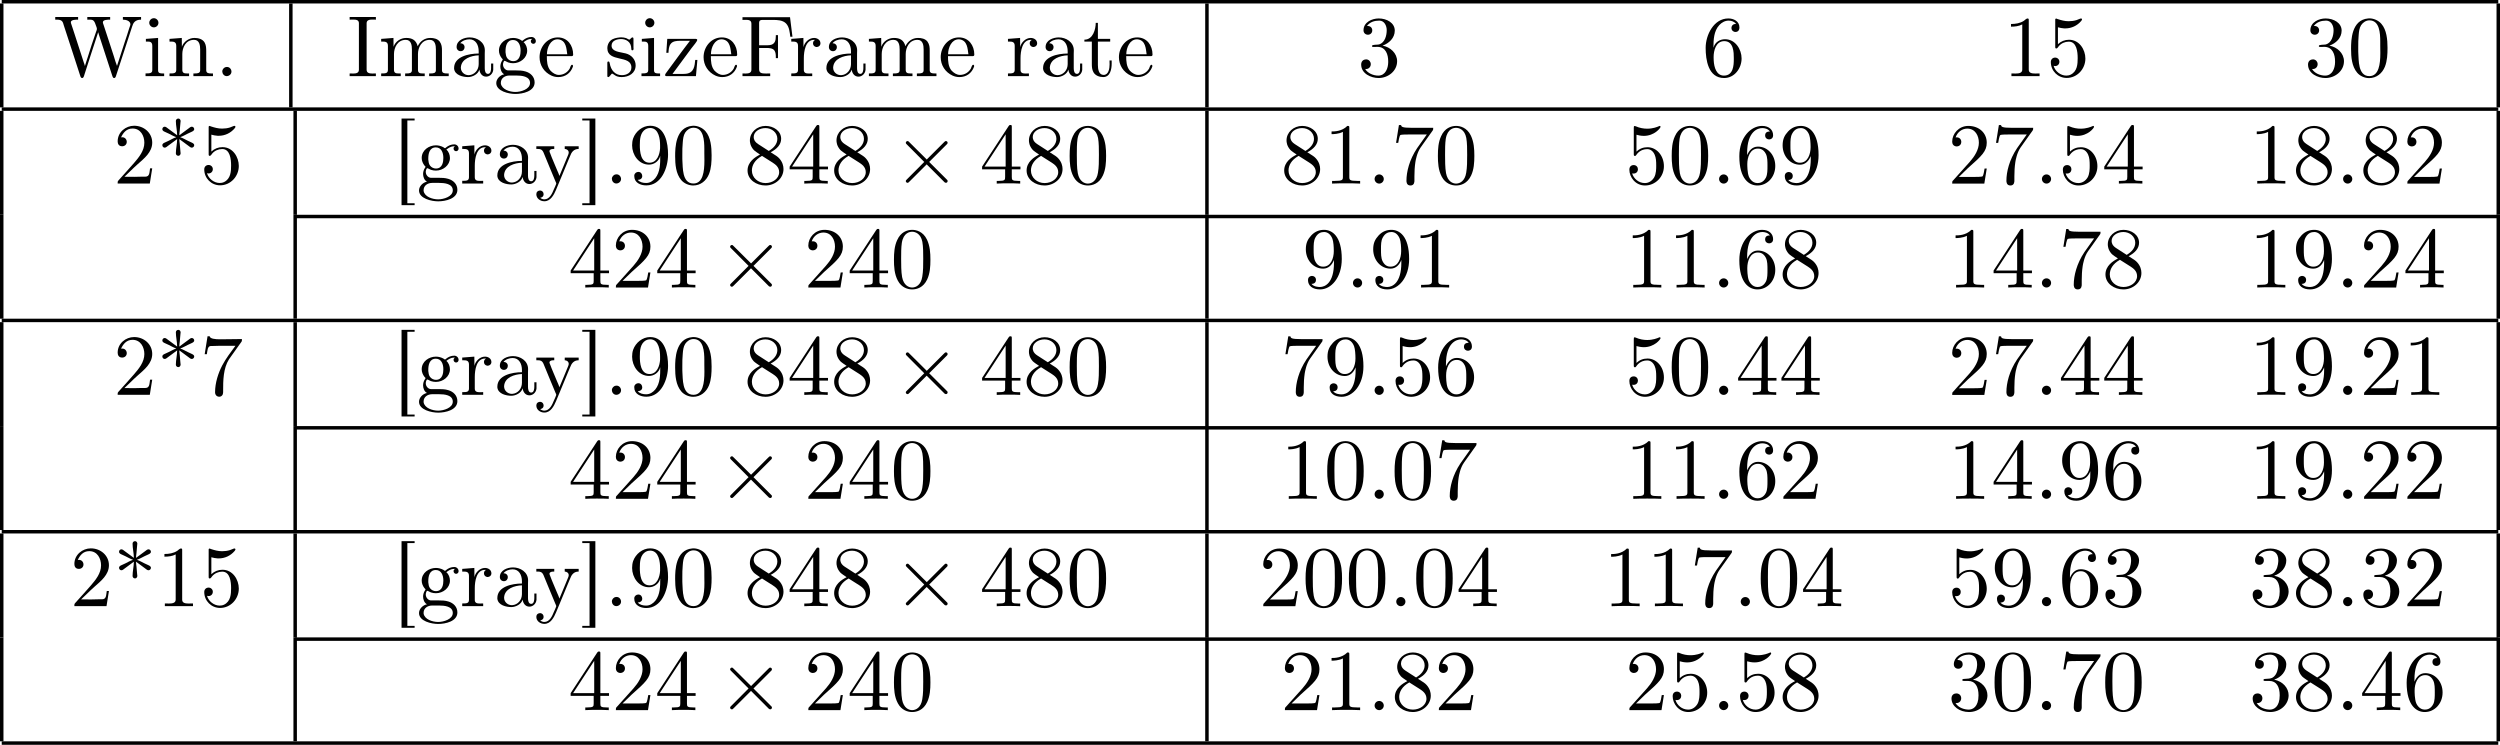 <?xml version='1.0' encoding='UTF-8'?>
<!-- This file was generated by dvisvgm 2.11.1 -->
<svg version='1.1' xmlns='http://www.w3.org/2000/svg' xmlns:xlink='http://www.w3.org/1999/xlink' width='469.362pt' height='139.828pt' viewBox='147.207 12.047 469.362 139.828'>
<defs>
<path id='g2-58' d='M1.913-.528C1.913-.817 1.674-1.056 1.385-1.056S.857-.817 .857-.528S1.096 0 1.385 0S1.913-.239 1.913-.528Z'/>
<path id='g1-2' d='M3.875-2.77L1.883-4.752C1.763-4.872 1.743-4.892 1.664-4.892C1.564-4.892 1.465-4.802 1.465-4.692C1.465-4.623 1.484-4.603 1.594-4.493L3.587-2.491L1.594-.488C1.484-.379 1.465-.359 1.465-.289C1.465-.179 1.564-.09 1.664-.09C1.743-.09 1.763-.11 1.883-.229L3.866-2.212L5.928-.149C5.948-.139 6.017-.09 6.077-.09C6.197-.09 6.276-.179 6.276-.289C6.276-.309 6.276-.349 6.247-.399C6.237-.418 4.653-1.983 4.154-2.491L5.978-4.314C6.027-4.374 6.177-4.503 6.227-4.563C6.237-4.583 6.276-4.623 6.276-4.692C6.276-4.802 6.197-4.892 6.077-4.892C5.998-4.892 5.958-4.852 5.848-4.742L3.875-2.77Z'/>
<path id='g3-48' d='M4.583-3.188C4.583-3.985 4.533-4.782 4.184-5.519C3.726-6.476 2.909-6.635 2.491-6.635C1.893-6.635 1.166-6.376 .757-5.45C.438-4.762 .389-3.985 .389-3.188C.389-2.441 .428-1.544 .837-.787C1.265 .02 1.993 .219 2.481 .219C3.019 .219 3.776 .01 4.214-.936C4.533-1.624 4.583-2.401 4.583-3.188ZM2.481 0C2.092 0 1.504-.249 1.325-1.205C1.215-1.803 1.215-2.72 1.215-3.308C1.215-3.945 1.215-4.603 1.295-5.141C1.484-6.326 2.232-6.416 2.481-6.416C2.809-6.416 3.467-6.237 3.656-5.25C3.756-4.692 3.756-3.935 3.756-3.308C3.756-2.56 3.756-1.883 3.646-1.245C3.497-.299 2.929 0 2.481 0Z'/>
<path id='g3-49' d='M2.929-6.376C2.929-6.615 2.929-6.635 2.7-6.635C2.082-5.998 1.205-5.998 .887-5.998V-5.689C1.086-5.689 1.674-5.689 2.192-5.948V-.787C2.192-.428 2.162-.309 1.265-.309H.946V0C1.295-.03 2.162-.03 2.56-.03S3.826-.03 4.174 0V-.309H3.856C2.959-.309 2.929-.418 2.929-.787V-6.376Z'/>
<path id='g3-50' d='M1.265-.767L2.321-1.793C3.875-3.168 4.473-3.706 4.473-4.702C4.473-5.838 3.577-6.635 2.361-6.635C1.235-6.635 .498-5.719 .498-4.832C.498-4.274 .996-4.274 1.026-4.274C1.196-4.274 1.544-4.394 1.544-4.802C1.544-5.061 1.365-5.32 1.016-5.32C.936-5.32 .917-5.32 .887-5.31C1.116-5.958 1.654-6.326 2.232-6.326C3.138-6.326 3.567-5.519 3.567-4.702C3.567-3.905 3.068-3.118 2.521-2.501L.608-.369C.498-.259 .498-.239 .498 0H4.194L4.473-1.733H4.224C4.174-1.435 4.105-.996 4.005-.847C3.935-.767 3.278-.767 3.059-.767H1.265Z'/>
<path id='g3-51' d='M2.889-3.507C3.706-3.776 4.284-4.473 4.284-5.26C4.284-6.077 3.407-6.635 2.451-6.635C1.445-6.635 .687-6.037 .687-5.28C.687-4.951 .907-4.762 1.196-4.762C1.504-4.762 1.704-4.981 1.704-5.27C1.704-5.768 1.235-5.768 1.086-5.768C1.395-6.257 2.052-6.386 2.411-6.386C2.819-6.386 3.367-6.167 3.367-5.27C3.367-5.151 3.347-4.573 3.088-4.134C2.79-3.656 2.451-3.626 2.202-3.616C2.122-3.606 1.883-3.587 1.813-3.587C1.733-3.577 1.664-3.567 1.664-3.467C1.664-3.357 1.733-3.357 1.903-3.357H2.341C3.158-3.357 3.527-2.68 3.527-1.704C3.527-.349 2.839-.06 2.401-.06C1.973-.06 1.225-.229 .877-.817C1.225-.767 1.534-.986 1.534-1.365C1.534-1.724 1.265-1.923 .976-1.923C.737-1.923 .418-1.783 .418-1.345C.418-.438 1.345 .219 2.431 .219C3.646 .219 4.553-.687 4.553-1.704C4.553-2.521 3.925-3.298 2.889-3.507Z'/>
<path id='g3-52' d='M2.929-1.644V-.777C2.929-.418 2.909-.309 2.172-.309H1.963V0C2.371-.03 2.889-.03 3.308-.03S4.254-.03 4.663 0V-.309H4.453C3.716-.309 3.696-.418 3.696-.777V-1.644H4.692V-1.953H3.696V-6.486C3.696-6.685 3.696-6.745 3.537-6.745C3.447-6.745 3.417-6.745 3.337-6.625L.279-1.953V-1.644H2.929ZM2.989-1.953H.558L2.989-5.669V-1.953Z'/>
<path id='g3-53' d='M4.473-2.002C4.473-3.188 3.656-4.184 2.58-4.184C2.102-4.184 1.674-4.025 1.315-3.676V-5.619C1.514-5.559 1.843-5.489 2.162-5.489C3.387-5.489 4.085-6.396 4.085-6.526C4.085-6.585 4.055-6.635 3.985-6.635C3.975-6.635 3.955-6.635 3.905-6.605C3.706-6.516 3.218-6.316 2.55-6.316C2.152-6.316 1.694-6.386 1.225-6.595C1.146-6.625 1.126-6.625 1.106-6.625C1.006-6.625 1.006-6.545 1.006-6.386V-3.437C1.006-3.258 1.006-3.178 1.146-3.178C1.215-3.178 1.235-3.208 1.275-3.268C1.385-3.427 1.753-3.965 2.56-3.965C3.078-3.965 3.328-3.507 3.407-3.328C3.567-2.959 3.587-2.57 3.587-2.072C3.587-1.724 3.587-1.126 3.347-.707C3.108-.319 2.74-.06 2.281-.06C1.554-.06 .986-.588 .817-1.176C.847-1.166 .877-1.156 .986-1.156C1.315-1.156 1.484-1.405 1.484-1.644S1.315-2.132 .986-2.132C.847-2.132 .498-2.062 .498-1.604C.498-.747 1.186 .219 2.301 .219C3.457 .219 4.473-.737 4.473-2.002Z'/>
<path id='g3-54' d='M1.315-3.268V-3.507C1.315-6.027 2.55-6.386 3.059-6.386C3.298-6.386 3.716-6.326 3.935-5.988C3.786-5.988 3.387-5.988 3.387-5.539C3.387-5.23 3.626-5.081 3.846-5.081C4.005-5.081 4.304-5.171 4.304-5.559C4.304-6.157 3.866-6.635 3.039-6.635C1.763-6.635 .418-5.35 .418-3.148C.418-.488 1.574 .219 2.501 .219C3.606 .219 4.553-.717 4.553-2.032C4.553-3.298 3.666-4.254 2.56-4.254C1.883-4.254 1.514-3.746 1.315-3.268ZM2.501-.06C1.873-.06 1.574-.658 1.514-.807C1.335-1.275 1.335-2.072 1.335-2.252C1.335-3.029 1.654-4.025 2.55-4.025C2.71-4.025 3.168-4.025 3.477-3.407C3.656-3.039 3.656-2.531 3.656-2.042C3.656-1.564 3.656-1.066 3.487-.707C3.188-.11 2.73-.06 2.501-.06Z'/>
<path id='g3-55' d='M4.742-6.067C4.832-6.187 4.832-6.207 4.832-6.416H2.411C1.196-6.416 1.176-6.545 1.136-6.735H.887L.558-4.682H.807C.837-4.842 .927-5.469 1.056-5.589C1.126-5.649 1.903-5.649 2.032-5.649H4.095C3.985-5.489 3.198-4.403 2.979-4.075C2.082-2.73 1.753-1.345 1.753-.329C1.753-.229 1.753 .219 2.212 .219S2.67-.229 2.67-.329V-.837C2.67-1.385 2.7-1.933 2.78-2.471C2.819-2.7 2.959-3.557 3.397-4.174L4.742-6.067Z'/>
<path id='g3-56' d='M1.624-4.553C1.166-4.852 1.126-5.191 1.126-5.36C1.126-5.968 1.773-6.386 2.481-6.386C3.208-6.386 3.846-5.868 3.846-5.151C3.846-4.583 3.457-4.105 2.859-3.756L1.624-4.553ZM3.078-3.606C3.796-3.975 4.284-4.493 4.284-5.151C4.284-6.067 3.397-6.635 2.491-6.635C1.494-6.635 .687-5.898 .687-4.971C.687-4.792 .707-4.344 1.126-3.875C1.235-3.756 1.604-3.507 1.853-3.337C1.275-3.049 .418-2.491 .418-1.504C.418-.448 1.435 .219 2.481 .219C3.606 .219 4.553-.608 4.553-1.674C4.553-2.032 4.443-2.481 4.065-2.899C3.875-3.108 3.716-3.208 3.078-3.606ZM2.082-3.188L3.308-2.411C3.587-2.222 4.055-1.923 4.055-1.315C4.055-.578 3.308-.06 2.491-.06C1.634-.06 .917-.677 .917-1.504C.917-2.082 1.235-2.72 2.082-3.188Z'/>
<path id='g3-57' d='M3.656-3.168V-2.849C3.656-.518 2.62-.06 2.042-.06C1.873-.06 1.335-.08 1.066-.418C1.504-.418 1.584-.707 1.584-.877C1.584-1.186 1.345-1.335 1.126-1.335C.966-1.335 .667-1.245 .667-.857C.667-.189 1.205 .219 2.052 .219C3.337 .219 4.553-1.136 4.553-3.278C4.553-5.958 3.407-6.635 2.521-6.635C1.973-6.635 1.484-6.456 1.056-6.007C.648-5.559 .418-5.141 .418-4.394C.418-3.148 1.295-2.172 2.411-2.172C3.019-2.172 3.427-2.59 3.656-3.168ZM2.421-2.401C2.262-2.401 1.803-2.401 1.494-3.029C1.315-3.397 1.315-3.895 1.315-4.384C1.315-4.922 1.315-5.39 1.524-5.758C1.793-6.257 2.172-6.386 2.521-6.386C2.979-6.386 3.308-6.047 3.477-5.599C3.597-5.28 3.636-4.653 3.636-4.194C3.636-3.367 3.298-2.401 2.421-2.401Z'/>
<path id='g0-42' d='M2.361-5.559C2.002-5.818 1.654-6.077 1.295-6.346C1.186-6.426 1.066-6.545 .927-6.545C.767-6.545 .658-6.406 .658-6.267C.658-6.057 .857-5.998 1.006-5.928L1.395-5.748C1.664-5.619 1.953-5.44 2.242-5.35V-5.33C1.953-5.24 1.664-5.061 1.395-4.932L1.006-4.752C.857-4.682 .658-4.623 .658-4.413C.658-4.274 .767-4.134 .927-4.134C1.066-4.134 1.186-4.254 1.295-4.334C1.654-4.603 2.002-4.862 2.361-5.121C2.361-4.583 2.212-4.015 2.212-3.477C2.212-3.318 2.341-3.198 2.491-3.198H2.511C2.66-3.198 2.76-3.357 2.76-3.487C2.76-3.547 2.75-3.606 2.74-3.666C2.71-3.965 2.69-4.274 2.66-4.573C2.64-4.752 2.61-4.941 2.61-5.121C2.969-4.862 3.318-4.603 3.676-4.334C3.786-4.254 3.905-4.134 4.045-4.134C4.194-4.134 4.324-4.264 4.324-4.413C4.324-4.613 4.105-4.682 3.965-4.752L3.577-4.932C3.308-5.061 3.019-5.24 2.73-5.33V-5.35C3.019-5.44 3.308-5.619 3.577-5.748L3.965-5.928C4.105-5.998 4.324-6.067 4.324-6.267C4.324-6.416 4.194-6.545 4.045-6.545C3.905-6.545 3.786-6.426 3.676-6.346C3.318-6.077 2.969-5.818 2.61-5.559C2.61-5.738 2.64-5.928 2.66-6.107C2.69-6.406 2.71-6.715 2.74-7.014C2.75-7.073 2.76-7.133 2.76-7.193C2.76-7.303 2.68-7.482 2.511-7.482H2.491C2.341-7.482 2.212-7.362 2.212-7.203C2.212-6.645 2.361-6.107 2.361-5.559Z'/>
<path id='g0-46' d='M1.305-1.056C1.056-1.026 .857-.797 .857-.548S1.056-.01 1.365-.01C1.634-.01 1.913-.219 1.913-.528C1.913-.787 1.714-1.066 1.395-1.066C1.365-1.066 1.335-1.056 1.305-1.056Z'/>
<path id='g0-48' d='M2.351-6.645C.428-6.476 .389-4.125 .389-3.148C.389-2.222 .468-1.136 1.096-.399C1.415-.02 1.963 .219 2.461 .219C3.318 .219 3.975-.329 4.284-1.096C4.553-1.783 4.583-2.54 4.583-3.268C4.583-4.204 4.483-5.34 3.875-6.027C3.537-6.416 2.999-6.655 2.491-6.655C2.441-6.655 2.401-6.645 2.351-6.645ZM1.225-2.58C1.215-2.67 1.215-2.75 1.215-2.839V-3.318C1.215-3.796 1.215-4.264 1.265-4.742C1.295-5.121 1.335-5.539 1.544-5.868C1.763-6.197 2.112-6.426 2.501-6.426C3.666-6.426 3.746-4.971 3.746-3.985V-3.517C3.746-3.248 3.756-2.959 3.756-2.66C3.756-1.385 3.587-.01 2.491-.01C1.156-.01 1.285-1.943 1.225-2.58Z'/>
<path id='g0-49' d='M.897-6.007V-5.699C1.325-5.699 1.803-5.748 2.192-5.958V-.757C2.192-.369 1.813-.309 1.425-.309C1.255-.309 1.086-.319 .946-.319V-.01H4.184V-.319C4.015-.319 3.846-.309 3.686-.309C3.288-.309 2.939-.369 2.939-.747V-6.486C2.939-6.575 2.909-6.645 2.8-6.645C2.66-6.645 2.491-6.456 2.381-6.376C1.943-6.087 1.405-6.007 .897-6.007Z'/>
<path id='g0-50' d='M.887-5.32C1.126-5.828 1.494-6.336 2.212-6.336C3.148-6.336 3.567-5.479 3.567-4.702C3.567-3.786 2.949-3.029 2.381-2.371C1.813-1.704 1.205-1.066 .628-.408C.538-.319 .498-.259 .498-.13V-.01H4.194L4.473-1.753H4.224C4.144-1.295 4.194-.797 3.686-.797H3.288C2.999-.787 2.71-.777 2.421-.777C2.032-.777 1.654-.787 1.275-.787L1.963-1.445C2.242-1.714 2.511-1.983 2.8-2.232C3.537-2.889 4.473-3.606 4.473-4.712C4.473-5.838 3.517-6.655 2.391-6.655C1.435-6.655 .498-5.928 .498-4.862C.498-4.613 .598-4.294 1.016-4.294C1.315-4.294 1.544-4.503 1.544-4.802C1.544-5.071 1.345-5.33 1.036-5.33C.986-5.33 .936-5.32 .887-5.32Z'/>
<path id='g0-51' d='M1.086-5.778C1.425-6.247 1.963-6.396 2.501-6.396C3.088-6.396 3.357-5.798 3.357-5.3C3.357-4.672 3.148-3.856 2.481-3.656C2.252-3.597 1.664-3.666 1.664-3.477V-3.447C1.674-3.377 1.743-3.367 1.823-3.367H1.943C2.052-3.367 2.172-3.377 2.291-3.377C3.268-3.377 3.527-2.451 3.527-1.733V-1.584C3.517-.946 3.238-.07 2.381-.07C1.833-.07 1.166-.329 .877-.837C.907-.837 .936-.827 .976-.827C1.295-.827 1.524-1.076 1.524-1.385C1.524-1.664 1.335-1.893 1.056-1.933H.996C.598-1.933 .418-1.654 .418-1.345C.418-.299 1.544 .209 2.421 .209C3.497 .209 4.553-.578 4.553-1.724C4.553-2.65 3.766-3.357 2.879-3.517C3.606-3.776 4.284-4.384 4.284-5.25C4.284-6.127 3.377-6.645 2.441-6.645C1.674-6.645 .687-6.227 .687-5.28C.687-4.961 .927-4.772 1.196-4.772S1.694-4.971 1.694-5.27C1.694-5.579 1.474-5.778 1.166-5.778H1.086Z'/>
<path id='g0-53' d='M.817-1.196C.867-1.176 .927-1.166 .986-1.166C1.275-1.166 1.484-1.375 1.484-1.664C1.484-1.943 1.255-2.142 .996-2.142C.727-2.142 .498-1.953 .498-1.634C.498-.608 1.315 .199 2.321 .199C3.527 .199 4.473-.827 4.473-2.032C4.473-3.049 3.786-4.194 2.59-4.194C2.112-4.194 1.664-4.015 1.315-3.686V-5.629C1.554-5.569 1.793-5.509 2.042-5.499H2.162C2.859-5.499 3.517-5.798 3.985-6.346C4.025-6.406 4.085-6.466 4.085-6.535V-6.555C4.075-6.605 4.035-6.645 3.985-6.645C3.866-6.645 3.636-6.506 3.457-6.456C3.168-6.366 2.859-6.326 2.55-6.326C2.102-6.326 1.704-6.436 1.275-6.575C1.225-6.595 1.176-6.625 1.126-6.635H1.106C1.056-6.635 1.016-6.595 1.006-6.545V-3.347C1.006-3.258 1.036-3.188 1.136-3.188C1.255-3.188 1.365-3.407 1.415-3.457C1.694-3.786 2.122-3.975 2.56-3.975H2.59C3.457-3.955 3.587-2.839 3.587-2.082C3.587-1.405 3.547-.558 2.78-.179C2.62-.1 2.441-.07 2.271-.07C1.624-.07 .986-.568 .817-1.196Z'/>
<path id='g0-54' d='M1.325-3.298H1.315C1.315-4.184 1.355-5.2 1.993-5.888C2.281-6.187 2.64-6.396 3.068-6.396C3.407-6.396 3.736-6.267 3.935-5.998C3.905-6.007 3.866-6.007 3.836-6.007C3.577-6.007 3.387-5.808 3.387-5.549S3.587-5.091 3.846-5.091C4.115-5.091 4.304-5.27 4.304-5.609C4.304-6.336 3.626-6.645 3.029-6.645C1.365-6.645 .418-4.762 .418-3.258C.418-1.893 .707 .209 2.54 .209C3.756 .209 4.553-.927 4.553-2.042C4.553-3.088 3.836-4.254 2.65-4.254C2.072-4.254 1.504-3.945 1.325-3.298ZM1.335-2.122V-2.222C1.335-2.899 1.574-4.035 2.56-4.035C3.646-4.035 3.656-2.71 3.656-2.102V-1.923C3.656-1.255 3.597-.07 2.521-.07C1.654-.07 1.385-1.026 1.345-1.813C1.345-1.913 1.345-2.022 1.335-2.122Z'/>
<path id='g0-55' d='M.877-6.745L.548-4.682H.797C.877-5.101 .857-5.629 1.285-5.629H1.544C1.783-5.629 2.012-5.649 2.252-5.649H4.085C3.557-4.932 2.999-4.204 2.58-3.417C2.092-2.491 1.743-1.365 1.743-.309C1.743-.01 1.933 .209 2.222 .209H2.242C2.501 .199 2.67-.01 2.67-.299V-.478C2.67-1.624 2.68-3.039 3.337-4.085C3.467-4.284 3.606-4.473 3.746-4.663L4.682-5.978C4.762-6.087 4.832-6.137 4.832-6.306V-6.426C3.995-6.426 3.377-6.396 2.331-6.396C1.743-6.396 1.156-6.456 1.126-6.745H.877Z'/>
<path id='g0-57' d='M3.646-3.158H3.656C3.656-2.301 3.646-1.325 3.088-.628C2.809-.299 2.471-.07 2.032-.07C1.694-.07 1.295-.149 1.066-.428C1.335-.428 1.584-.568 1.584-.867C1.584-1.116 1.415-1.345 1.136-1.345C.907-1.345 .697-1.186 .667-.946V-.857C.667-.1 1.375 .209 2.052 .209C3.776 .209 4.553-1.793 4.553-3.347C4.553-4.563 4.264-6.655 2.491-6.655C1.614-6.655 .827-6.007 .538-5.2C.448-4.941 .418-4.663 .418-4.394C.418-3.318 1.176-2.182 2.361-2.182C2.939-2.182 3.497-2.57 3.646-3.158ZM3.636-4.423V-4.065C3.597-3.357 3.288-2.401 2.421-2.401C1.385-2.401 1.305-3.716 1.305-4.423C1.305-5.091 1.345-5.898 2.002-6.276C2.152-6.356 2.321-6.396 2.491-6.396C3.537-6.396 3.636-4.981 3.636-4.423Z'/>
<path id='g0-70' d='M.329-6.785V-6.476C.458-6.476 .588-6.486 .707-6.486C1.066-6.486 1.355-6.436 1.355-6.037V-.747C1.355-.369 1.026-.309 .687-.309C.558-.309 .438-.319 .329-.319V-.01H3.517V-.319C3.377-.319 3.208-.309 3.039-.309C2.54-.309 2.242-.349 2.242-.807V-3.248H3.078C3.417-3.248 3.826-3.228 4.015-2.939C4.154-2.72 4.164-2.441 4.164-2.182V-2.082H4.413V-4.722H4.164V-4.623C4.164-4.105 4.065-3.656 3.457-3.577C3.278-3.557 3.088-3.557 2.909-3.557H2.242V-6.117C2.242-6.456 2.441-6.476 2.65-6.476H3.816C4.334-6.476 4.961-6.456 5.34-6.067C5.719-5.669 5.758-5.061 5.828-4.543H6.077L5.798-6.785H.329Z'/>
<path id='g0-73' d='M.289-6.814V-6.506C.418-6.506 .558-6.516 .697-6.516C1.046-6.516 1.355-6.466 1.355-6.097V-.747C1.355-.369 1.036-.309 .707-.309C.558-.309 .408-.319 .289-.319V-.01H3.308V-.319C3.178-.319 3.039-.309 2.909-.309C2.56-.309 2.242-.369 2.242-.747V-6.097C2.242-6.466 2.58-6.516 2.919-6.516C3.049-6.516 3.188-6.506 3.308-6.506V-6.814H.289Z'/>
<path id='g0-87' d='M.179-6.814V-6.506H.389C1.016-6.506 1.056-6.217 1.166-5.838C1.793-3.955 2.391-2.072 3.009-.179C3.059-.04 3.088 .209 3.278 .209H3.298C3.477 .179 3.507-.139 3.547-.219C4.045-1.743 4.523-3.278 5.031-4.792C5.061-4.882 5.091-4.961 5.111-5.051H5.121C5.171-4.812 5.28-4.583 5.34-4.354C5.788-2.979 6.227-1.594 6.685-.219L6.775 .05C6.804 .12 6.844 .189 6.924 .209H6.954C7.133 .209 7.163-.03 7.213-.169C7.841-2.012 8.408-3.875 9.026-5.719C9.146-6.127 9.355-6.506 10.052-6.506V-6.814H7.96V-6.506C8.309-6.506 8.797-6.376 8.827-5.988C8.827-5.928 8.807-5.858 8.787-5.798L8.697-5.549C8.528-4.981 8.339-4.423 8.149-3.856L7.552-2.012C7.462-1.733 7.362-1.465 7.283-1.186C7.143-1.524 7.044-1.903 6.934-2.252C6.535-3.447 6.167-4.653 5.758-5.848C5.729-5.958 5.659-6.087 5.659-6.207C5.659-6.506 6.217-6.506 6.496-6.506V-6.814H3.866V-6.506H4.134C4.583-6.506 4.672-6.406 4.902-5.719C4.922-5.649 4.971-5.549 4.971-5.46V-5.44C4.971-5.31 4.872-5.121 4.832-4.981C4.503-4.065 4.214-3.128 3.915-2.182C3.816-1.853 3.686-1.524 3.597-1.186H3.587C3.567-1.305 3.517-1.415 3.477-1.534L2.401-4.852C2.252-5.27 2.142-5.679 1.993-6.087C1.983-6.127 1.973-6.177 1.973-6.217V-6.247C2.042-6.506 2.521-6.506 2.809-6.506V-6.814H.179Z'/>
<path id='g0-91' d='M1.036-7.482V2.481H2.54V2.262H1.704V-7.263H2.54V-7.482H1.036Z'/>
<path id='g0-93' d='M.219-7.482V-7.263H1.056V2.262H.219V2.481H1.724V-7.482H.219Z'/>
<path id='g0-97' d='M1.116-3.796C1.365-4.105 1.803-4.244 2.172-4.244C2.909-4.244 3.238-3.577 3.238-2.869V-2.61C2.092-2.61 .408-2.252 .408-.946V-.867C.488-.1 1.455 .1 2.022 .1C2.531 .1 3.178-.239 3.308-.747H3.318C3.377-.319 3.646 .05 4.095 .05C4.503 .05 4.862-.279 4.912-.727V-1.455H4.663V-.946C4.663-.677 4.613-.269 4.304-.269C3.985-.269 3.935-.658 3.935-.927V-2.59C3.935-2.72 3.945-2.839 3.945-2.969C3.945-3.935 3.039-4.463 2.212-4.463C1.584-4.463 .697-4.154 .697-3.357C.697-3.068 .907-2.879 1.166-2.879C1.445-2.879 1.614-3.098 1.614-3.337C1.614-3.626 1.385-3.796 1.116-3.796ZM3.238-2.401V-1.395C3.238-.707 2.76-.159 2.112-.12H2.072C1.604-.12 1.186-.488 1.186-.966V-1.016C1.255-2.022 2.381-2.371 3.238-2.401Z'/>
<path id='g0-101' d='M1.116-2.311H3.985C4.095-2.311 4.144-2.381 4.144-2.491C4.144-3.547 3.497-4.463 2.381-4.463C1.156-4.463 .279-3.377 .279-2.192C.279-1.275 .787-.458 1.664-.06C1.893 .04 2.162 .1 2.411 .1H2.441C3.208 .1 3.846-.329 4.115-1.096C4.125-1.126 4.125-1.166 4.125-1.196C4.125-1.265 4.085-1.315 4.015-1.315C3.866-1.315 3.806-.986 3.746-.877C3.497-.438 3.019-.149 2.501-.149C2.132-.149 1.813-.359 1.544-.628C1.146-1.086 1.116-1.733 1.116-2.311ZM1.126-2.521C1.126-3.288 1.534-4.244 2.351-4.244H2.401C3.377-4.154 3.367-3.118 3.467-2.521H1.126Z'/>
<path id='g0-103' d='M1.186-.229V-.219C.717-.13 .279 .319 .279 .787C.279 1.724 1.714 2.042 2.481 2.042C3.318 2.042 4.692 1.743 4.692 .717C4.692 .07 4.234-.379 3.636-.548C3.278-.658 2.909-.667 2.531-.667H1.624C1.305-.697 1.056-1.016 1.056-1.335V-1.385C1.066-1.514 1.136-1.773 1.235-1.773C1.365-1.743 1.504-1.634 1.654-1.584C1.833-1.524 2.032-1.494 2.222-1.494C3.039-1.494 3.836-2.102 3.836-2.949C3.836-3.288 3.696-3.686 3.427-3.905V-3.915C3.696-4.115 3.955-4.294 4.314-4.294C4.344-4.294 4.374-4.294 4.403-4.284C4.314-4.224 4.254-4.154 4.254-4.025C4.254-3.866 4.384-3.726 4.543-3.726C4.712-3.726 4.832-3.866 4.832-4.025C4.832-4.294 4.613-4.513 4.334-4.513C3.985-4.513 3.646-4.374 3.387-4.154C3.357-4.125 3.318-4.085 3.278-4.075H3.268C3.208-4.075 3.128-4.154 3.078-4.184C2.819-4.324 2.521-4.403 2.222-4.403C1.435-4.403 .588-3.856 .588-2.949C.588-2.62 .717-2.321 .917-2.062C.956-2.022 1.026-1.973 1.026-1.923S.966-1.823 .946-1.783C.817-1.584 .747-1.335 .747-1.096C.747-.787 .887-.379 1.186-.229ZM.807 .837V.757C.807 .229 1.265-.08 1.803-.08H2.58C3.208-.08 4.164 .01 4.164 .777C4.164 1.504 3.098 1.813 2.481 1.813C1.823 1.813 .907 1.514 .807 .837ZM1.345-2.75V-2.879C1.345-3.427 1.474-4.164 2.212-4.164C2.829-4.164 3.078-3.587 3.078-2.949C3.078-2.54 2.999-1.733 2.222-1.733C1.963-1.733 1.714-1.853 1.544-2.072C1.395-2.271 1.375-2.511 1.345-2.75Z'/>
<path id='g0-105' d='M.369-4.294V-3.985H.558C.847-3.985 1.106-3.945 1.106-3.487V-.727C1.106-.379 .927-.319 .329-.319V-.01H2.471V-.319H2.271C2.012-.319 1.773-.349 1.773-.667V-4.403L.369-4.294ZM1.205-6.665C.956-6.635 .757-6.416 .757-6.147C.757-5.858 1.006-5.619 1.285-5.619C1.554-5.619 1.813-5.838 1.813-6.147C1.813-6.436 1.564-6.675 1.285-6.675C1.255-6.675 1.235-6.665 1.205-6.665Z'/>
<path id='g0-109' d='M.319-4.294V-3.985H.468C.797-3.985 1.096-3.955 1.096-3.487V-.737C1.096-.329 .817-.319 .379-.319H.319V-.01H2.57V-.319H2.311C2.032-.319 1.793-.359 1.793-.727V-2.55C1.793-3.278 2.192-4.184 3.148-4.184C3.786-4.184 3.856-3.527 3.856-3.068V-.697C3.856-.339 3.557-.319 3.228-.319H3.078V-.01H5.33V-.319H5.071C4.792-.319 4.553-.359 4.553-.727V-2.55C4.553-3.278 4.951-4.184 5.908-4.184C6.545-4.184 6.615-3.527 6.615-3.068V-.697C6.615-.339 6.316-.319 5.988-.319H5.838V-.01H8.09V-.319H7.88C7.582-.319 7.313-.349 7.313-.697V-2.949C7.313-3.318 7.293-3.646 7.054-3.985C6.795-4.314 6.366-4.403 5.968-4.403C5.32-4.403 4.792-4.025 4.523-3.447C4.334-4.154 3.885-4.403 3.198-4.403C2.56-4.403 1.953-4.005 1.743-3.387L1.733-4.403L.319-4.294Z'/>
<path id='g0-110' d='M.319-4.294V-3.985H.468C.797-3.985 1.096-3.955 1.096-3.487V-.737C1.096-.329 .817-.319 .379-.319H.319V-.01H2.57V-.319H2.311C2.032-.319 1.793-.359 1.793-.727V-2.55C1.793-3.268 2.162-4.184 3.148-4.184C3.786-4.184 3.846-3.497 3.846-3.068V-.687C3.846-.349 3.557-.319 3.248-.319H3.068V-.01H5.32V-.319H5.071C4.802-.319 4.543-.359 4.543-.697V-2.879C4.543-3.208 4.533-3.547 4.374-3.846C4.144-4.284 3.636-4.403 3.178-4.403C2.57-4.403 1.943-3.985 1.743-3.387L1.733-4.403L.319-4.294Z'/>
<path id='g0-114' d='M.269-4.294V-3.985H.418C.747-3.985 1.046-3.955 1.046-3.487V-.737C1.046-.329 .767-.319 .329-.319H.269V-.01H2.68V-.319C2.56-.319 2.421-.309 2.301-.309C1.983-.309 1.714-.359 1.714-.727V-2.052C1.714-2.899 1.913-4.184 2.889-4.184C2.929-4.184 2.959-4.184 2.999-4.174V-4.164C2.849-4.105 2.77-3.945 2.77-3.786C2.77-3.557 2.919-3.397 3.148-3.357C3.437-3.357 3.626-3.537 3.626-3.786C3.626-4.184 3.248-4.403 2.889-4.403C2.301-4.403 1.773-3.875 1.674-3.337L1.664-4.403L.269-4.294Z'/>
<path id='g0-115' d='M1.753-4.463C1.385-4.423 .996-4.354 .707-4.105C.468-3.895 .329-3.557 .329-3.238C.329-1.534 3.098-2.501 3.098-1.006C3.098-.399 2.55-.12 2.002-.12C1.245-.12 .737-.658 .598-1.514C.578-1.604 .568-1.694 .448-1.694C.369-1.694 .329-1.634 .329-1.564V.01C.339 .06 .369 .09 .418 .1H.438C.598 .1 .757-.269 .877-.299H.887C.966-.299 1.235-.05 1.445 .02C1.614 .08 1.793 .1 1.973 .1C2.8 .1 3.587-.339 3.587-1.255C3.587-1.913 3.108-2.451 2.451-2.62C1.833-2.79 .817-2.79 .817-3.517C.817-4.125 1.484-4.274 1.923-4.274C2.411-4.274 3.088-4.005 3.088-3.148C3.088-3.059 3.098-2.979 3.208-2.979C3.308-2.979 3.347-3.059 3.347-3.158C3.347-3.208 3.337-3.258 3.337-3.298V-4.324C3.337-4.384 3.308-4.463 3.228-4.463C3.068-4.463 2.969-4.214 2.859-4.214H2.849C2.77-4.214 2.61-4.344 2.491-4.384C2.311-4.443 2.112-4.473 1.923-4.473C1.863-4.473 1.813-4.463 1.753-4.463Z'/>
<path id='g0-116' d='M1.484-6.137C1.484-5.45 1.196-4.204 .179-4.204V-3.985H1.036V-1.415C1.036-1.086 1.056-.757 1.215-.468C1.435-.07 1.903 .1 2.341 .1C3.158 .1 3.318-.817 3.318-1.445V-1.813H3.068C3.068-1.664 3.078-1.514 3.078-1.355C3.078-.917 2.979-.149 2.391-.149C1.823-.149 1.733-.837 1.733-1.285V-3.985H3.148V-4.294H1.733V-6.137H1.484Z'/>
<path id='g0-121' d='M.189-4.294V-3.985H.349C.628-3.985 .847-3.955 1.016-3.577C1.474-2.481 1.913-1.375 2.381-.279C2.411-.199 2.481-.09 2.481 0C2.481 .01 2.471 .03 2.471 .04C2.401 .249 2.301 .448 2.212 .648C2.012 1.136 1.724 1.813 1.106 1.813C.956 1.813 .757 1.753 .638 1.634C.827 1.604 1.026 1.494 1.026 1.215C1.026 .996 .877 .817 .658 .797C.349 .797 .189 .976 .189 1.225C.189 1.724 .658 2.032 1.106 2.032H1.116C1.833 2.032 2.212 1.295 2.461 .707L2.76-.01C3.108-.867 3.467-1.724 3.826-2.58L4.065-3.148C4.234-3.616 4.493-3.985 5.061-3.985V-4.294H3.457V-3.985C3.686-3.985 3.915-3.826 3.915-3.577C3.915-3.447 3.856-3.318 3.806-3.198C3.517-2.521 3.258-1.833 2.959-1.156C2.929-1.066 2.879-.976 2.859-.887H2.849C2.78-1.116 2.67-1.325 2.58-1.544C2.321-2.192 2.012-2.849 1.773-3.507C1.743-3.577 1.704-3.646 1.704-3.726V-3.766C1.763-3.985 2.052-3.985 2.252-3.985V-4.294H.189Z'/>
<path id='g0-122' d='M.528-4.294L.418-2.69H.667C.687-3.039 .707-3.447 .927-3.726C1.166-4.045 1.634-4.075 2.032-4.075H3.138C2.202-2.869 1.305-1.594 .389-.369C.339-.309 .279-.219 .279-.139C.279-.04 .349-.01 .448-.01H3.826L3.995-1.873H3.746C3.676-1.196 3.626-.379 2.67-.279C2.441-.259 2.222-.259 1.993-.259H1.126C1.853-1.255 2.59-2.252 3.328-3.238C3.547-3.527 3.975-4.005 3.975-4.174C3.975-4.264 3.895-4.294 3.816-4.294H.528Z'/>
</defs>
<g id='page1' transform='matrix(1.632 0 0 1.632 0 0)'>
<rect x='90.4' y='7.382' height='.399' width='287.201'/>
<rect x='90.2' y='7.78' height='11.955' width='.399'/>
<use x='96.377' y='16.149' xlink:href='#g0-87'/>
<use x='106.614' y='16.149' xlink:href='#g0-105'/>
<use x='109.381' y='16.149' xlink:href='#g0-110'/>
<use x='114.914' y='16.149' xlink:href='#g0-46'/>
<rect x='123.459' y='7.78' height='11.955' width='.399'/>
<use x='130.134' y='16.149' xlink:href='#g0-73'/>
<use x='133.731' y='16.149' xlink:href='#g0-109'/>
<use x='142.031' y='16.149' xlink:href='#g0-97'/>
<use x='147.011' y='16.149' xlink:href='#g0-103'/>
<use x='151.992' y='16.149' xlink:href='#g0-101'/>
<use x='159.738' y='16.149' xlink:href='#g0-115'/>
<use x='163.667' y='16.149' xlink:href='#g0-105'/>
<use x='166.434' y='16.149' xlink:href='#g0-122'/>
<use x='170.861' y='16.149' xlink:href='#g0-101'/>
<use x='175.287' y='16.149' xlink:href='#g0-70'/>
<use x='180.959' y='16.149' xlink:href='#g0-114'/>
<use x='184.86' y='16.149' xlink:href='#g0-97'/>
<use x='189.84' y='16.149' xlink:href='#g0-109'/>
<use x='198.14' y='16.149' xlink:href='#g0-101'/>
<use x='205.887' y='16.149' xlink:href='#g0-114'/>
<use x='209.788' y='16.149' xlink:href='#g0-97'/>
<use x='214.769' y='16.149' xlink:href='#g0-116'/>
<use x='218.642' y='16.149' xlink:href='#g0-101'/>
<rect x='228.847' y='7.78' height='11.955' width='.399'/>
<use x='246.371' y='16.149' xlink:href='#g0-51'/>
<use x='286' y='16.149' xlink:href='#g0-54'/>
<use x='320.649' y='16.149' xlink:href='#g0-49'/>
<use x='325.629' y='16.149' xlink:href='#g0-53'/>
<use x='355.297' y='16.149' xlink:href='#g0-51'/>
<use x='360.277' y='16.149' xlink:href='#g0-48'/>
<rect x='377.401' y='7.78' height='11.955' width='.399'/>
<rect x='90.4' y='19.735' height='.399' width='287.201'/>
<rect x='90.2' y='20.134' height='11.955' width='.399'/>
<use x='103.239' y='28.502' xlink:href='#g0-50'/>
<use x='108.219' y='28.502' xlink:href='#g0-42'/>
<use x='113.199' y='28.502' xlink:href='#g0-53'/>
<rect x='123.958' y='20.134' height='11.955' width='.399'/>
<use x='135.358' y='28.502' xlink:href='#g0-91'/>
<use x='138.125' y='28.502' xlink:href='#g0-103'/>
<use x='143.105' y='28.502' xlink:href='#g0-114'/>
<use x='147.006' y='28.502' xlink:href='#g0-97'/>
<use x='151.71' y='28.502' xlink:href='#g0-121'/>
<use x='156.966' y='28.502' xlink:href='#g0-93'/>
<use x='159.733' y='28.502' xlink:href='#g0-46'/>
<use x='162.5' y='28.502' xlink:href='#g0-57'/>
<use x='167.48' y='28.502' xlink:href='#g0-48'/>
<use x='175.78' y='28.502' xlink:href='#g3-56'/>
<use x='180.762' y='28.502' xlink:href='#g3-52'/>
<use x='185.743' y='28.502' xlink:href='#g3-56'/>
<use x='192.938' y='28.502' xlink:href='#g1-2'/>
<use x='202.901' y='28.502' xlink:href='#g3-52'/>
<use x='207.882' y='28.502' xlink:href='#g3-56'/>
<use x='212.863' y='28.502' xlink:href='#g3-48'/>
<rect x='228.847' y='20.134' height='11.955' width='.399'/>
<use x='237.515' y='28.502' xlink:href='#g3-56'/>
<use x='242.496' y='28.502' xlink:href='#g3-49'/>
<use x='247.477' y='28.502' xlink:href='#g2-58'/>
<use x='250.245' y='28.502' xlink:href='#g3-55'/>
<use x='255.226' y='28.502' xlink:href='#g3-48'/>
<use x='277.144' y='28.502' xlink:href='#g3-53'/>
<use x='282.125' y='28.502' xlink:href='#g3-48'/>
<use x='287.106' y='28.502' xlink:href='#g2-58'/>
<use x='289.874' y='28.502' xlink:href='#g3-54'/>
<use x='294.855' y='28.502' xlink:href='#g3-57'/>
<use x='314.282' y='28.502' xlink:href='#g3-50'/>
<use x='319.264' y='28.502' xlink:href='#g3-55'/>
<use x='324.245' y='28.502' xlink:href='#g2-58'/>
<use x='327.012' y='28.502' xlink:href='#g3-53'/>
<use x='331.994' y='28.502' xlink:href='#g3-52'/>
<use x='348.93' y='28.502' xlink:href='#g3-49'/>
<use x='353.912' y='28.502' xlink:href='#g3-56'/>
<use x='358.893' y='28.502' xlink:href='#g2-58'/>
<use x='361.66' y='28.502' xlink:href='#g3-56'/>
<use x='366.642' y='28.502' xlink:href='#g3-50'/>
<rect x='377.401' y='20.134' height='11.955' width='.399'/>
<rect x='124.157' y='32.089' height='.399' width='253.444'/>
<rect x='90.2' y='32.089' height='11.955' width='.399'/>
<rect x='123.958' y='32.089' height='11.955' width='.399'/>
<use x='155.569' y='40.458' xlink:href='#g3-52'/>
<use x='160.551' y='40.458' xlink:href='#g3-50'/>
<use x='165.532' y='40.458' xlink:href='#g3-52'/>
<use x='172.727' y='40.458' xlink:href='#g1-2'/>
<use x='182.69' y='40.458' xlink:href='#g3-50'/>
<use x='187.671' y='40.458' xlink:href='#g3-52'/>
<use x='192.652' y='40.458' xlink:href='#g3-48'/>
<rect x='228.847' y='32.089' height='11.955' width='.399'/>
<use x='240.005' y='40.458' xlink:href='#g3-57'/>
<use x='244.987' y='40.458' xlink:href='#g2-58'/>
<use x='247.754' y='40.458' xlink:href='#g3-57'/>
<use x='252.735' y='40.458' xlink:href='#g3-49'/>
<use x='277.144' y='40.458' xlink:href='#g3-49'/>
<use x='282.125' y='40.458' xlink:href='#g3-49'/>
<use x='287.106' y='40.458' xlink:href='#g2-58'/>
<use x='289.874' y='40.458' xlink:href='#g3-54'/>
<use x='294.855' y='40.458' xlink:href='#g3-56'/>
<use x='314.282' y='40.458' xlink:href='#g3-49'/>
<use x='319.264' y='40.458' xlink:href='#g3-52'/>
<use x='324.245' y='40.458' xlink:href='#g2-58'/>
<use x='327.012' y='40.458' xlink:href='#g3-55'/>
<use x='331.994' y='40.458' xlink:href='#g3-56'/>
<use x='348.93' y='40.458' xlink:href='#g3-49'/>
<use x='353.912' y='40.458' xlink:href='#g3-57'/>
<use x='358.893' y='40.458' xlink:href='#g2-58'/>
<use x='361.66' y='40.458' xlink:href='#g3-50'/>
<use x='366.642' y='40.458' xlink:href='#g3-52'/>
<rect x='377.401' y='32.089' height='11.955' width='.399'/>
<rect x='90.4' y='44.044' height='.399' width='287.201'/>
<rect x='90.2' y='44.443' height='11.955' width='.399'/>
<use x='103.239' y='52.811' xlink:href='#g0-50'/>
<use x='108.219' y='52.811' xlink:href='#g0-42'/>
<use x='113.199' y='52.811' xlink:href='#g0-55'/>
<rect x='123.958' y='44.443' height='11.955' width='.399'/>
<use x='135.358' y='52.811' xlink:href='#g0-91'/>
<use x='138.125' y='52.811' xlink:href='#g0-103'/>
<use x='143.105' y='52.811' xlink:href='#g0-114'/>
<use x='147.006' y='52.811' xlink:href='#g0-97'/>
<use x='151.71' y='52.811' xlink:href='#g0-121'/>
<use x='156.966' y='52.811' xlink:href='#g0-93'/>
<use x='159.733' y='52.811' xlink:href='#g0-46'/>
<use x='162.5' y='52.811' xlink:href='#g0-57'/>
<use x='167.48' y='52.811' xlink:href='#g0-48'/>
<use x='175.78' y='52.811' xlink:href='#g3-56'/>
<use x='180.762' y='52.811' xlink:href='#g3-52'/>
<use x='185.743' y='52.811' xlink:href='#g3-56'/>
<use x='192.938' y='52.811' xlink:href='#g1-2'/>
<use x='202.901' y='52.811' xlink:href='#g3-52'/>
<use x='207.882' y='52.811' xlink:href='#g3-56'/>
<use x='212.863' y='52.811' xlink:href='#g3-48'/>
<rect x='228.847' y='44.443' height='11.955' width='.399'/>
<use x='237.515' y='52.811' xlink:href='#g3-55'/>
<use x='242.496' y='52.811' xlink:href='#g3-57'/>
<use x='247.477' y='52.811' xlink:href='#g2-58'/>
<use x='250.245' y='52.811' xlink:href='#g3-53'/>
<use x='255.226' y='52.811' xlink:href='#g3-54'/>
<use x='277.144' y='52.811' xlink:href='#g3-53'/>
<use x='282.125' y='52.811' xlink:href='#g3-48'/>
<use x='287.106' y='52.811' xlink:href='#g2-58'/>
<use x='289.874' y='52.811' xlink:href='#g3-52'/>
<use x='294.855' y='52.811' xlink:href='#g3-52'/>
<use x='314.282' y='52.811' xlink:href='#g3-50'/>
<use x='319.264' y='52.811' xlink:href='#g3-55'/>
<use x='324.245' y='52.811' xlink:href='#g2-58'/>
<use x='327.012' y='52.811' xlink:href='#g3-52'/>
<use x='331.994' y='52.811' xlink:href='#g3-52'/>
<use x='348.93' y='52.811' xlink:href='#g3-49'/>
<use x='353.912' y='52.811' xlink:href='#g3-57'/>
<use x='358.893' y='52.811' xlink:href='#g2-58'/>
<use x='361.66' y='52.811' xlink:href='#g3-50'/>
<use x='366.642' y='52.811' xlink:href='#g3-49'/>
<rect x='377.401' y='44.443' height='11.955' width='.399'/>
<rect x='124.157' y='56.398' height='.399' width='253.444'/>
<rect x='90.2' y='56.398' height='11.955' width='.399'/>
<rect x='123.958' y='56.398' height='11.955' width='.399'/>
<use x='155.569' y='64.766' xlink:href='#g3-52'/>
<use x='160.551' y='64.766' xlink:href='#g3-50'/>
<use x='165.532' y='64.766' xlink:href='#g3-52'/>
<use x='172.727' y='64.766' xlink:href='#g1-2'/>
<use x='182.69' y='64.766' xlink:href='#g3-50'/>
<use x='187.671' y='64.766' xlink:href='#g3-52'/>
<use x='192.652' y='64.766' xlink:href='#g3-48'/>
<rect x='228.847' y='56.398' height='11.955' width='.399'/>
<use x='237.515' y='64.766' xlink:href='#g3-49'/>
<use x='242.496' y='64.766' xlink:href='#g3-48'/>
<use x='247.477' y='64.766' xlink:href='#g2-58'/>
<use x='250.245' y='64.766' xlink:href='#g3-48'/>
<use x='255.226' y='64.766' xlink:href='#g3-55'/>
<use x='277.144' y='64.766' xlink:href='#g3-49'/>
<use x='282.125' y='64.766' xlink:href='#g3-49'/>
<use x='287.106' y='64.766' xlink:href='#g2-58'/>
<use x='289.874' y='64.766' xlink:href='#g3-54'/>
<use x='294.855' y='64.766' xlink:href='#g3-50'/>
<use x='314.282' y='64.766' xlink:href='#g3-49'/>
<use x='319.264' y='64.766' xlink:href='#g3-52'/>
<use x='324.245' y='64.766' xlink:href='#g2-58'/>
<use x='327.012' y='64.766' xlink:href='#g3-57'/>
<use x='331.994' y='64.766' xlink:href='#g3-54'/>
<use x='348.93' y='64.766' xlink:href='#g3-49'/>
<use x='353.912' y='64.766' xlink:href='#g3-57'/>
<use x='358.893' y='64.766' xlink:href='#g2-58'/>
<use x='361.66' y='64.766' xlink:href='#g3-50'/>
<use x='366.642' y='64.766' xlink:href='#g3-50'/>
<rect x='377.401' y='56.398' height='11.955' width='.399'/>
<rect x='90.4' y='68.353' height='.399' width='287.201'/>
<rect x='90.2' y='68.751' height='11.955' width='.399'/>
<use x='98.259' y='77.12' xlink:href='#g0-50'/>
<use x='103.239' y='77.12' xlink:href='#g0-42'/>
<use x='108.219' y='77.12' xlink:href='#g0-49'/>
<use x='113.199' y='77.12' xlink:href='#g0-53'/>
<rect x='123.958' y='68.751' height='11.955' width='.399'/>
<use x='135.358' y='77.12' xlink:href='#g0-91'/>
<use x='138.125' y='77.12' xlink:href='#g0-103'/>
<use x='143.105' y='77.12' xlink:href='#g0-114'/>
<use x='147.006' y='77.12' xlink:href='#g0-97'/>
<use x='151.71' y='77.12' xlink:href='#g0-121'/>
<use x='156.966' y='77.12' xlink:href='#g0-93'/>
<use x='159.733' y='77.12' xlink:href='#g0-46'/>
<use x='162.5' y='77.12' xlink:href='#g0-57'/>
<use x='167.48' y='77.12' xlink:href='#g0-48'/>
<use x='175.78' y='77.12' xlink:href='#g3-56'/>
<use x='180.762' y='77.12' xlink:href='#g3-52'/>
<use x='185.743' y='77.12' xlink:href='#g3-56'/>
<use x='192.938' y='77.12' xlink:href='#g1-2'/>
<use x='202.901' y='77.12' xlink:href='#g3-52'/>
<use x='207.882' y='77.12' xlink:href='#g3-56'/>
<use x='212.863' y='77.12' xlink:href='#g3-48'/>
<rect x='228.847' y='68.751' height='11.955' width='.399'/>
<use x='235.024' y='77.12' xlink:href='#g3-50'/>
<use x='240.005' y='77.12' xlink:href='#g3-48'/>
<use x='244.987' y='77.12' xlink:href='#g3-48'/>
<use x='249.968' y='77.12' xlink:href='#g2-58'/>
<use x='252.735' y='77.12' xlink:href='#g3-48'/>
<use x='257.717' y='77.12' xlink:href='#g3-52'/>
<use x='274.653' y='77.12' xlink:href='#g3-49'/>
<use x='279.634' y='77.12' xlink:href='#g3-49'/>
<use x='284.616' y='77.12' xlink:href='#g3-55'/>
<use x='289.597' y='77.12' xlink:href='#g2-58'/>
<use x='292.365' y='77.12' xlink:href='#g3-48'/>
<use x='297.346' y='77.12' xlink:href='#g3-52'/>
<use x='314.282' y='77.12' xlink:href='#g3-53'/>
<use x='319.264' y='77.12' xlink:href='#g3-57'/>
<use x='324.245' y='77.12' xlink:href='#g2-58'/>
<use x='327.012' y='77.12' xlink:href='#g3-54'/>
<use x='331.994' y='77.12' xlink:href='#g3-51'/>
<use x='348.93' y='77.12' xlink:href='#g3-51'/>
<use x='353.912' y='77.12' xlink:href='#g3-56'/>
<use x='358.893' y='77.12' xlink:href='#g2-58'/>
<use x='361.66' y='77.12' xlink:href='#g3-51'/>
<use x='366.642' y='77.12' xlink:href='#g3-50'/>
<rect x='377.401' y='68.751' height='11.955' width='.399'/>
<rect x='124.157' y='80.707' height='.399' width='253.444'/>
<rect x='90.2' y='80.707' height='11.955' width='.399'/>
<rect x='123.958' y='80.707' height='11.955' width='.399'/>
<use x='155.569' y='89.075' xlink:href='#g3-52'/>
<use x='160.551' y='89.075' xlink:href='#g3-50'/>
<use x='165.532' y='89.075' xlink:href='#g3-52'/>
<use x='172.727' y='89.075' xlink:href='#g1-2'/>
<use x='182.69' y='89.075' xlink:href='#g3-50'/>
<use x='187.671' y='89.075' xlink:href='#g3-52'/>
<use x='192.652' y='89.075' xlink:href='#g3-48'/>
<rect x='228.847' y='80.707' height='11.955' width='.399'/>
<use x='237.515' y='89.075' xlink:href='#g3-50'/>
<use x='242.496' y='89.075' xlink:href='#g3-49'/>
<use x='247.477' y='89.075' xlink:href='#g2-58'/>
<use x='250.245' y='89.075' xlink:href='#g3-56'/>
<use x='255.226' y='89.075' xlink:href='#g3-50'/>
<use x='277.144' y='89.075' xlink:href='#g3-50'/>
<use x='282.125' y='89.075' xlink:href='#g3-53'/>
<use x='287.106' y='89.075' xlink:href='#g2-58'/>
<use x='289.874' y='89.075' xlink:href='#g3-53'/>
<use x='294.855' y='89.075' xlink:href='#g3-56'/>
<use x='314.282' y='89.075' xlink:href='#g3-51'/>
<use x='319.264' y='89.075' xlink:href='#g3-48'/>
<use x='324.245' y='89.075' xlink:href='#g2-58'/>
<use x='327.012' y='89.075' xlink:href='#g3-55'/>
<use x='331.994' y='89.075' xlink:href='#g3-48'/>
<use x='348.93' y='89.075' xlink:href='#g3-51'/>
<use x='353.912' y='89.075' xlink:href='#g3-56'/>
<use x='358.893' y='89.075' xlink:href='#g2-58'/>
<use x='361.66' y='89.075' xlink:href='#g3-52'/>
<use x='366.642' y='89.075' xlink:href='#g3-54'/>
<rect x='377.401' y='80.707' height='11.955' width='.399'/>
<rect x='90.4' y='92.662' height='.399' width='287.201'/>
</g>
</svg>